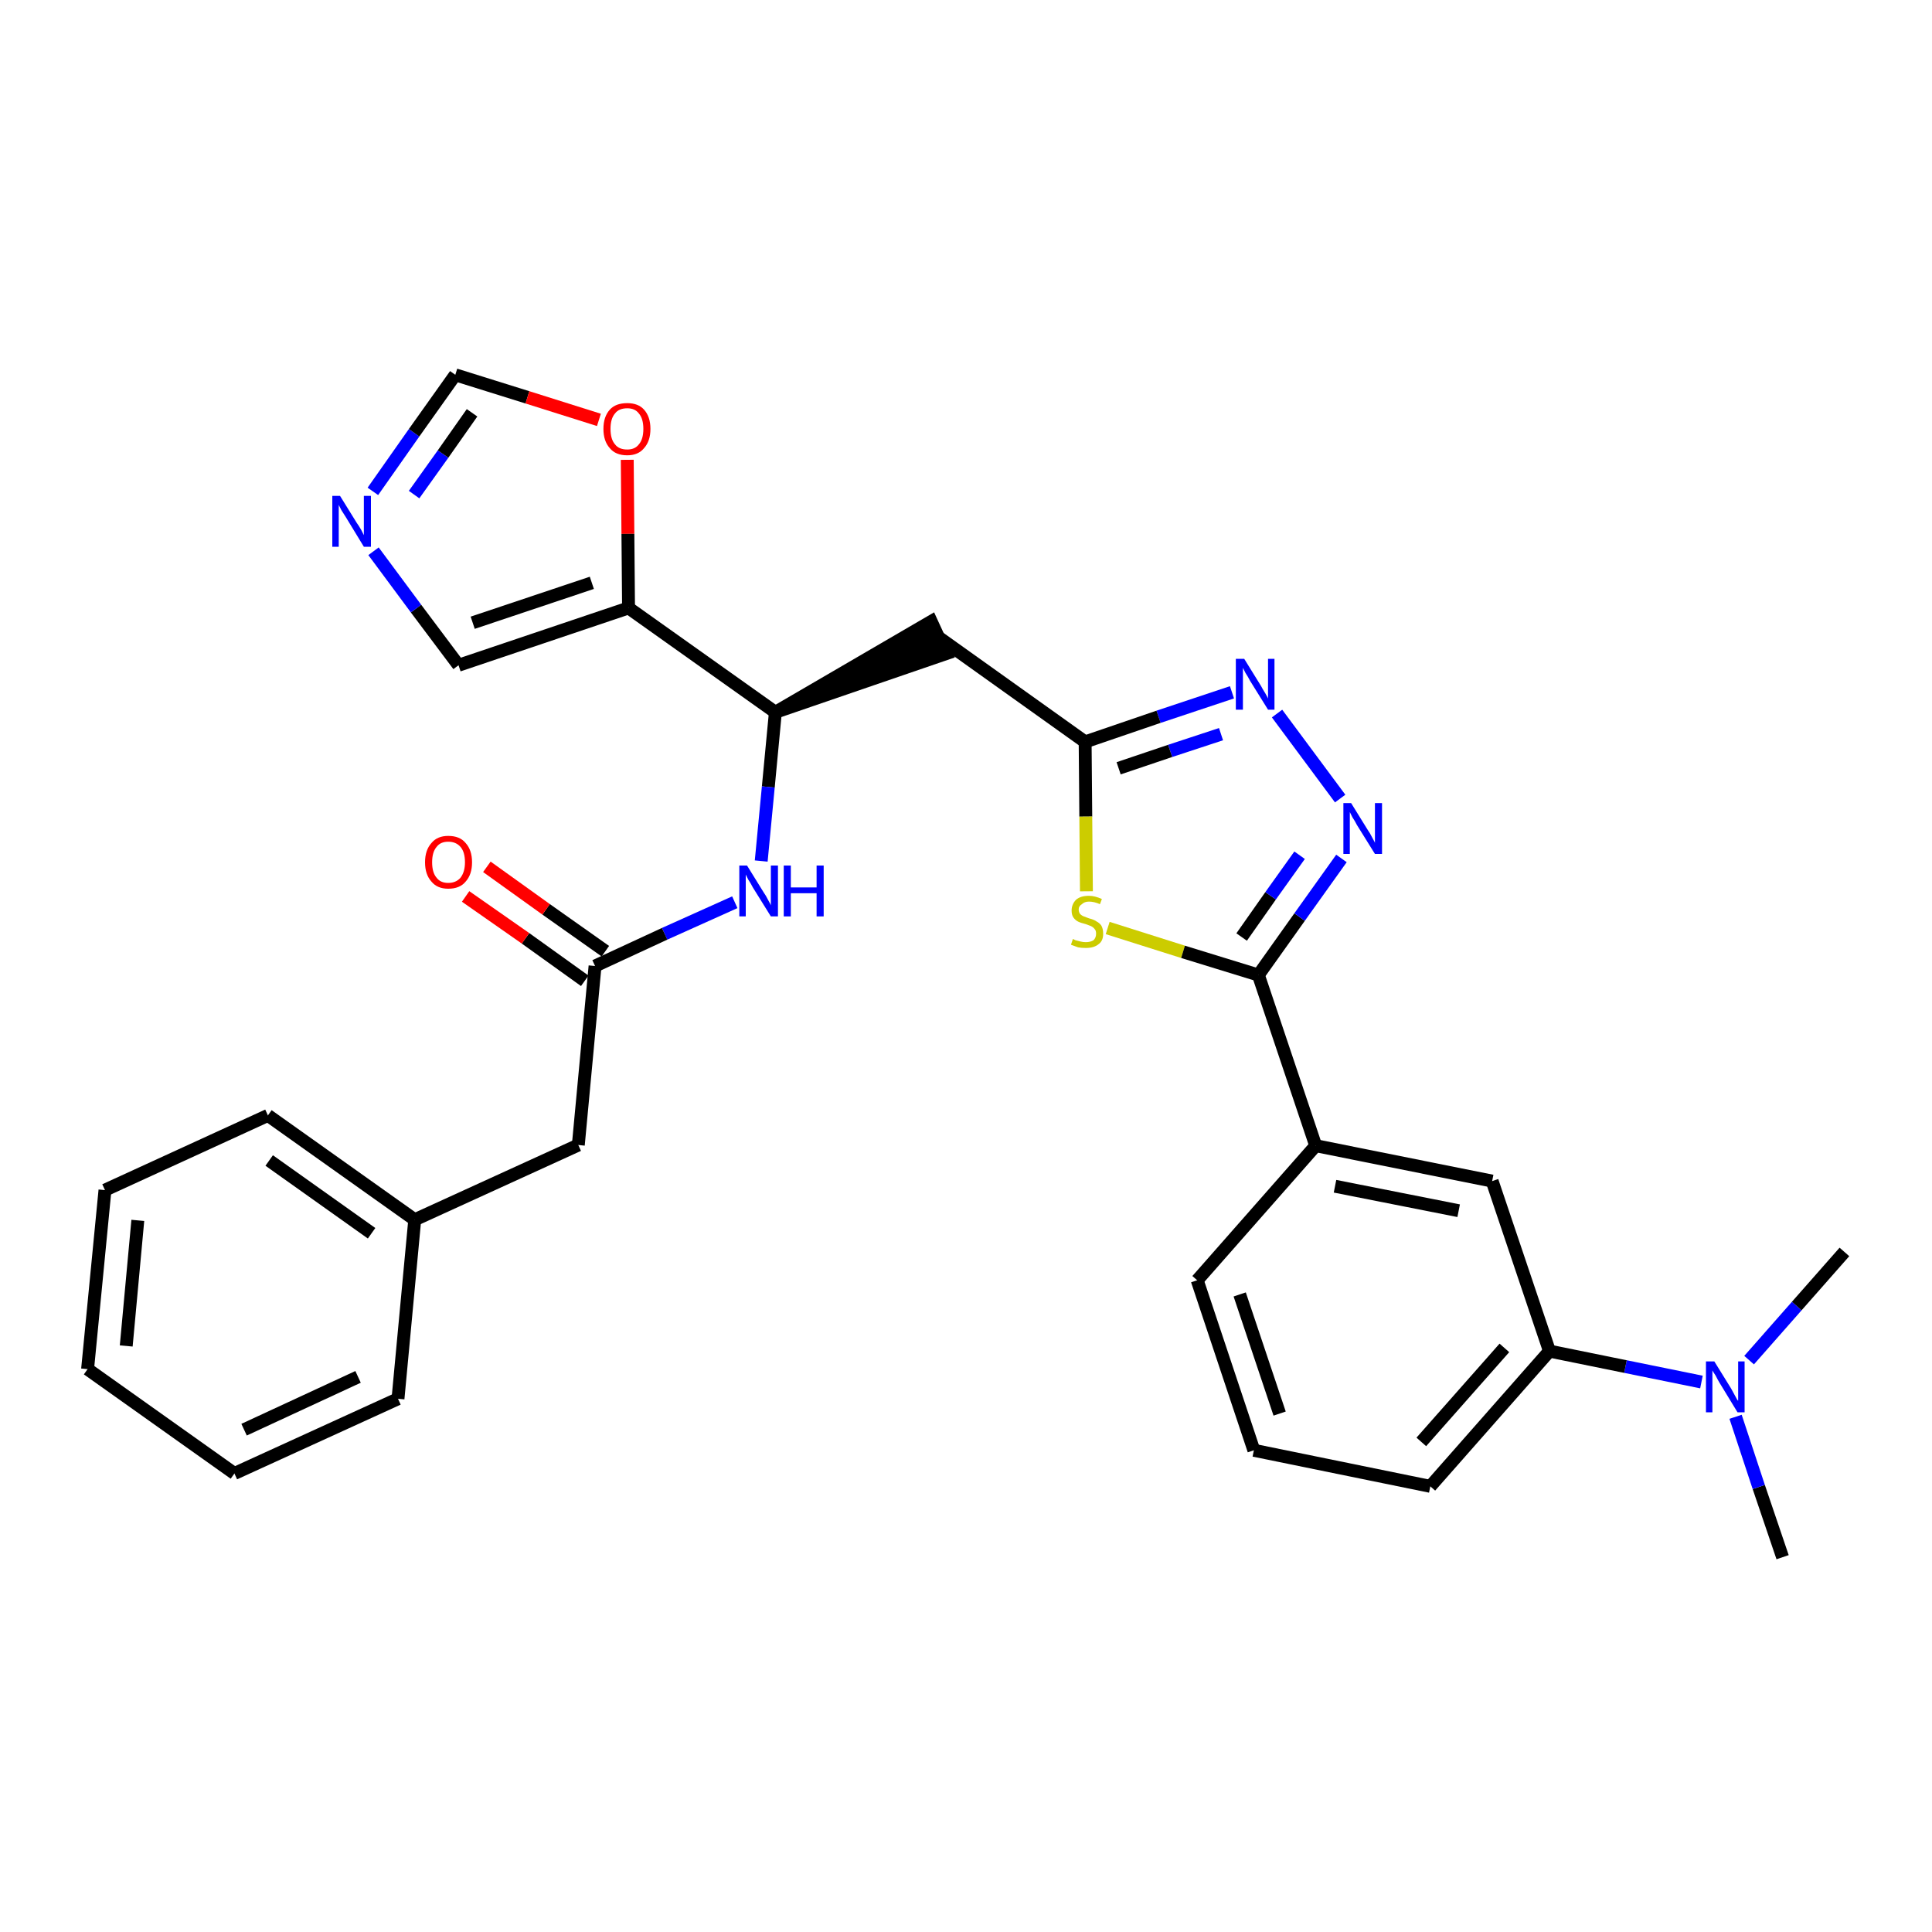 <?xml version='1.0' encoding='iso-8859-1'?>
<svg version='1.1' baseProfile='full'
              xmlns='http://www.w3.org/2000/svg'
                      xmlns:rdkit='http://www.rdkit.org/xml'
                      xmlns:xlink='http://www.w3.org/1999/xlink'
                  xml:space='preserve'
width='300px' height='300px' viewBox='0 0 300 300'>
<!-- END OF HEADER -->
<path class='bond-0 atom-0 atom-1' d='M 276.8,241.8 L 273.1,230.9' style='fill:none;fill-rule:evenodd;stroke:#000000;stroke-width:2.0px;stroke-linecap:butt;stroke-linejoin:miter;stroke-opacity:1' />
<path class='bond-0 atom-0 atom-1' d='M 273.1,230.9 L 269.5,220.0' style='fill:none;fill-rule:evenodd;stroke:#0000FF;stroke-width:2.0px;stroke-linecap:butt;stroke-linejoin:miter;stroke-opacity:1' />
<path class='bond-1 atom-1 atom-2' d='M 271.6,211.2 L 279.0,202.8' style='fill:none;fill-rule:evenodd;stroke:#0000FF;stroke-width:2.0px;stroke-linecap:butt;stroke-linejoin:miter;stroke-opacity:1' />
<path class='bond-1 atom-1 atom-2' d='M 279.0,202.8 L 286.4,194.4' style='fill:none;fill-rule:evenodd;stroke:#000000;stroke-width:2.0px;stroke-linecap:butt;stroke-linejoin:miter;stroke-opacity:1' />
<path class='bond-2 atom-1 atom-3' d='M 264.2,214.6 L 252.4,212.2' style='fill:none;fill-rule:evenodd;stroke:#0000FF;stroke-width:2.0px;stroke-linecap:butt;stroke-linejoin:miter;stroke-opacity:1' />
<path class='bond-2 atom-1 atom-3' d='M 252.4,212.2 L 240.6,209.8' style='fill:none;fill-rule:evenodd;stroke:#000000;stroke-width:2.0px;stroke-linecap:butt;stroke-linejoin:miter;stroke-opacity:1' />
<path class='bond-3 atom-3 atom-4' d='M 240.6,209.8 L 222.1,230.8' style='fill:none;fill-rule:evenodd;stroke:#000000;stroke-width:2.0px;stroke-linecap:butt;stroke-linejoin:miter;stroke-opacity:1' />
<path class='bond-3 atom-3 atom-4' d='M 233.6,209.3 L 220.7,223.9' style='fill:none;fill-rule:evenodd;stroke:#000000;stroke-width:2.0px;stroke-linecap:butt;stroke-linejoin:miter;stroke-opacity:1' />
<path class='bond-30 atom-30 atom-3' d='M 231.7,183.4 L 240.6,209.8' style='fill:none;fill-rule:evenodd;stroke:#000000;stroke-width:2.0px;stroke-linecap:butt;stroke-linejoin:miter;stroke-opacity:1' />
<path class='bond-4 atom-4 atom-5' d='M 222.1,230.8 L 194.7,225.2' style='fill:none;fill-rule:evenodd;stroke:#000000;stroke-width:2.0px;stroke-linecap:butt;stroke-linejoin:miter;stroke-opacity:1' />
<path class='bond-5 atom-5 atom-6' d='M 194.7,225.2 L 185.9,198.8' style='fill:none;fill-rule:evenodd;stroke:#000000;stroke-width:2.0px;stroke-linecap:butt;stroke-linejoin:miter;stroke-opacity:1' />
<path class='bond-5 atom-5 atom-6' d='M 198.7,219.5 L 192.5,201.0' style='fill:none;fill-rule:evenodd;stroke:#000000;stroke-width:2.0px;stroke-linecap:butt;stroke-linejoin:miter;stroke-opacity:1' />
<path class='bond-6 atom-6 atom-7' d='M 185.9,198.8 L 204.3,177.9' style='fill:none;fill-rule:evenodd;stroke:#000000;stroke-width:2.0px;stroke-linecap:butt;stroke-linejoin:miter;stroke-opacity:1' />
<path class='bond-7 atom-7 atom-8' d='M 204.3,177.9 L 195.4,151.4' style='fill:none;fill-rule:evenodd;stroke:#000000;stroke-width:2.0px;stroke-linecap:butt;stroke-linejoin:miter;stroke-opacity:1' />
<path class='bond-29 atom-7 atom-30' d='M 204.3,177.9 L 231.7,183.4' style='fill:none;fill-rule:evenodd;stroke:#000000;stroke-width:2.0px;stroke-linecap:butt;stroke-linejoin:miter;stroke-opacity:1' />
<path class='bond-29 atom-7 atom-30' d='M 207.3,184.2 L 226.5,188.0' style='fill:none;fill-rule:evenodd;stroke:#000000;stroke-width:2.0px;stroke-linecap:butt;stroke-linejoin:miter;stroke-opacity:1' />
<path class='bond-8 atom-8 atom-9' d='M 195.4,151.4 L 201.8,142.4' style='fill:none;fill-rule:evenodd;stroke:#000000;stroke-width:2.0px;stroke-linecap:butt;stroke-linejoin:miter;stroke-opacity:1' />
<path class='bond-8 atom-8 atom-9' d='M 201.8,142.4 L 208.3,133.3' style='fill:none;fill-rule:evenodd;stroke:#0000FF;stroke-width:2.0px;stroke-linecap:butt;stroke-linejoin:miter;stroke-opacity:1' />
<path class='bond-8 atom-8 atom-9' d='M 192.8,145.5 L 197.3,139.1' style='fill:none;fill-rule:evenodd;stroke:#000000;stroke-width:2.0px;stroke-linecap:butt;stroke-linejoin:miter;stroke-opacity:1' />
<path class='bond-8 atom-8 atom-9' d='M 197.3,139.1 L 201.8,132.8' style='fill:none;fill-rule:evenodd;stroke:#0000FF;stroke-width:2.0px;stroke-linecap:butt;stroke-linejoin:miter;stroke-opacity:1' />
<path class='bond-31 atom-29 atom-8' d='M 172.0,144.1 L 183.7,147.8' style='fill:none;fill-rule:evenodd;stroke:#CCCC00;stroke-width:2.0px;stroke-linecap:butt;stroke-linejoin:miter;stroke-opacity:1' />
<path class='bond-31 atom-29 atom-8' d='M 183.7,147.8 L 195.4,151.4' style='fill:none;fill-rule:evenodd;stroke:#000000;stroke-width:2.0px;stroke-linecap:butt;stroke-linejoin:miter;stroke-opacity:1' />
<path class='bond-9 atom-9 atom-10' d='M 208.1,124.0 L 198.3,110.8' style='fill:none;fill-rule:evenodd;stroke:#0000FF;stroke-width:2.0px;stroke-linecap:butt;stroke-linejoin:miter;stroke-opacity:1' />
<path class='bond-10 atom-10 atom-11' d='M 191.3,107.5 L 179.9,111.3' style='fill:none;fill-rule:evenodd;stroke:#0000FF;stroke-width:2.0px;stroke-linecap:butt;stroke-linejoin:miter;stroke-opacity:1' />
<path class='bond-10 atom-10 atom-11' d='M 179.9,111.3 L 168.5,115.2' style='fill:none;fill-rule:evenodd;stroke:#000000;stroke-width:2.0px;stroke-linecap:butt;stroke-linejoin:miter;stroke-opacity:1' />
<path class='bond-10 atom-10 atom-11' d='M 189.6,114.0 L 181.7,116.6' style='fill:none;fill-rule:evenodd;stroke:#0000FF;stroke-width:2.0px;stroke-linecap:butt;stroke-linejoin:miter;stroke-opacity:1' />
<path class='bond-10 atom-10 atom-11' d='M 181.7,116.6 L 173.7,119.3' style='fill:none;fill-rule:evenodd;stroke:#000000;stroke-width:2.0px;stroke-linecap:butt;stroke-linejoin:miter;stroke-opacity:1' />
<path class='bond-11 atom-11 atom-12' d='M 168.5,115.2 L 145.8,99.0' style='fill:none;fill-rule:evenodd;stroke:#000000;stroke-width:2.0px;stroke-linecap:butt;stroke-linejoin:miter;stroke-opacity:1' />
<path class='bond-28 atom-11 atom-29' d='M 168.5,115.2 L 168.6,126.8' style='fill:none;fill-rule:evenodd;stroke:#000000;stroke-width:2.0px;stroke-linecap:butt;stroke-linejoin:miter;stroke-opacity:1' />
<path class='bond-28 atom-11 atom-29' d='M 168.6,126.8 L 168.7,138.4' style='fill:none;fill-rule:evenodd;stroke:#CCCC00;stroke-width:2.0px;stroke-linecap:butt;stroke-linejoin:miter;stroke-opacity:1' />
<path class='bond-12 atom-13 atom-12' d='M 120.4,110.6 L 146.9,101.5 L 144.6,96.5 Z' style='fill:#000000;fill-rule:evenodd;fill-opacity:1;stroke:#000000;stroke-width:2.0px;stroke-linecap:butt;stroke-linejoin:miter;stroke-opacity:1;' />
<path class='bond-13 atom-13 atom-14' d='M 120.4,110.6 L 119.3,122.2' style='fill:none;fill-rule:evenodd;stroke:#000000;stroke-width:2.0px;stroke-linecap:butt;stroke-linejoin:miter;stroke-opacity:1' />
<path class='bond-13 atom-13 atom-14' d='M 119.3,122.2 L 118.2,133.7' style='fill:none;fill-rule:evenodd;stroke:#0000FF;stroke-width:2.0px;stroke-linecap:butt;stroke-linejoin:miter;stroke-opacity:1' />
<path class='bond-23 atom-13 atom-24' d='M 120.4,110.6 L 97.6,94.4' style='fill:none;fill-rule:evenodd;stroke:#000000;stroke-width:2.0px;stroke-linecap:butt;stroke-linejoin:miter;stroke-opacity:1' />
<path class='bond-14 atom-14 atom-15' d='M 114.1,140.1 L 103.2,145.0' style='fill:none;fill-rule:evenodd;stroke:#0000FF;stroke-width:2.0px;stroke-linecap:butt;stroke-linejoin:miter;stroke-opacity:1' />
<path class='bond-14 atom-14 atom-15' d='M 103.2,145.0 L 92.4,150.0' style='fill:none;fill-rule:evenodd;stroke:#000000;stroke-width:2.0px;stroke-linecap:butt;stroke-linejoin:miter;stroke-opacity:1' />
<path class='bond-15 atom-15 atom-16' d='M 94.0,147.7 L 84.8,141.2' style='fill:none;fill-rule:evenodd;stroke:#000000;stroke-width:2.0px;stroke-linecap:butt;stroke-linejoin:miter;stroke-opacity:1' />
<path class='bond-15 atom-15 atom-16' d='M 84.8,141.2 L 75.6,134.6' style='fill:none;fill-rule:evenodd;stroke:#FF0000;stroke-width:2.0px;stroke-linecap:butt;stroke-linejoin:miter;stroke-opacity:1' />
<path class='bond-15 atom-15 atom-16' d='M 90.8,152.3 L 81.6,145.7' style='fill:none;fill-rule:evenodd;stroke:#000000;stroke-width:2.0px;stroke-linecap:butt;stroke-linejoin:miter;stroke-opacity:1' />
<path class='bond-15 atom-15 atom-16' d='M 81.6,145.7 L 72.3,139.2' style='fill:none;fill-rule:evenodd;stroke:#FF0000;stroke-width:2.0px;stroke-linecap:butt;stroke-linejoin:miter;stroke-opacity:1' />
<path class='bond-16 atom-15 atom-17' d='M 92.4,150.0 L 89.8,177.8' style='fill:none;fill-rule:evenodd;stroke:#000000;stroke-width:2.0px;stroke-linecap:butt;stroke-linejoin:miter;stroke-opacity:1' />
<path class='bond-17 atom-17 atom-18' d='M 89.8,177.8 L 64.4,189.4' style='fill:none;fill-rule:evenodd;stroke:#000000;stroke-width:2.0px;stroke-linecap:butt;stroke-linejoin:miter;stroke-opacity:1' />
<path class='bond-18 atom-18 atom-19' d='M 64.4,189.4 L 41.6,173.2' style='fill:none;fill-rule:evenodd;stroke:#000000;stroke-width:2.0px;stroke-linecap:butt;stroke-linejoin:miter;stroke-opacity:1' />
<path class='bond-18 atom-18 atom-19' d='M 57.7,191.5 L 41.8,180.2' style='fill:none;fill-rule:evenodd;stroke:#000000;stroke-width:2.0px;stroke-linecap:butt;stroke-linejoin:miter;stroke-opacity:1' />
<path class='bond-32 atom-23 atom-18' d='M 61.8,217.2 L 64.4,189.4' style='fill:none;fill-rule:evenodd;stroke:#000000;stroke-width:2.0px;stroke-linecap:butt;stroke-linejoin:miter;stroke-opacity:1' />
<path class='bond-19 atom-19 atom-20' d='M 41.6,173.2 L 16.3,184.8' style='fill:none;fill-rule:evenodd;stroke:#000000;stroke-width:2.0px;stroke-linecap:butt;stroke-linejoin:miter;stroke-opacity:1' />
<path class='bond-20 atom-20 atom-21' d='M 16.3,184.8 L 13.6,212.6' style='fill:none;fill-rule:evenodd;stroke:#000000;stroke-width:2.0px;stroke-linecap:butt;stroke-linejoin:miter;stroke-opacity:1' />
<path class='bond-20 atom-20 atom-21' d='M 21.4,189.5 L 19.6,209.0' style='fill:none;fill-rule:evenodd;stroke:#000000;stroke-width:2.0px;stroke-linecap:butt;stroke-linejoin:miter;stroke-opacity:1' />
<path class='bond-21 atom-21 atom-22' d='M 13.6,212.6 L 36.4,228.8' style='fill:none;fill-rule:evenodd;stroke:#000000;stroke-width:2.0px;stroke-linecap:butt;stroke-linejoin:miter;stroke-opacity:1' />
<path class='bond-22 atom-22 atom-23' d='M 36.4,228.8 L 61.8,217.2' style='fill:none;fill-rule:evenodd;stroke:#000000;stroke-width:2.0px;stroke-linecap:butt;stroke-linejoin:miter;stroke-opacity:1' />
<path class='bond-22 atom-22 atom-23' d='M 37.9,222.0 L 55.6,213.8' style='fill:none;fill-rule:evenodd;stroke:#000000;stroke-width:2.0px;stroke-linecap:butt;stroke-linejoin:miter;stroke-opacity:1' />
<path class='bond-24 atom-24 atom-25' d='M 97.6,94.4 L 71.2,103.3' style='fill:none;fill-rule:evenodd;stroke:#000000;stroke-width:2.0px;stroke-linecap:butt;stroke-linejoin:miter;stroke-opacity:1' />
<path class='bond-24 atom-24 atom-25' d='M 91.9,90.5 L 73.4,96.7' style='fill:none;fill-rule:evenodd;stroke:#000000;stroke-width:2.0px;stroke-linecap:butt;stroke-linejoin:miter;stroke-opacity:1' />
<path class='bond-33 atom-28 atom-24' d='M 97.4,71.4 L 97.5,82.9' style='fill:none;fill-rule:evenodd;stroke:#FF0000;stroke-width:2.0px;stroke-linecap:butt;stroke-linejoin:miter;stroke-opacity:1' />
<path class='bond-33 atom-28 atom-24' d='M 97.5,82.9 L 97.6,94.4' style='fill:none;fill-rule:evenodd;stroke:#000000;stroke-width:2.0px;stroke-linecap:butt;stroke-linejoin:miter;stroke-opacity:1' />
<path class='bond-25 atom-25 atom-26' d='M 71.2,103.3 L 64.6,94.5' style='fill:none;fill-rule:evenodd;stroke:#000000;stroke-width:2.0px;stroke-linecap:butt;stroke-linejoin:miter;stroke-opacity:1' />
<path class='bond-25 atom-25 atom-26' d='M 64.6,94.5 L 58.0,85.6' style='fill:none;fill-rule:evenodd;stroke:#0000FF;stroke-width:2.0px;stroke-linecap:butt;stroke-linejoin:miter;stroke-opacity:1' />
<path class='bond-26 atom-26 atom-27' d='M 57.9,76.3 L 64.3,67.2' style='fill:none;fill-rule:evenodd;stroke:#0000FF;stroke-width:2.0px;stroke-linecap:butt;stroke-linejoin:miter;stroke-opacity:1' />
<path class='bond-26 atom-26 atom-27' d='M 64.3,67.2 L 70.7,58.2' style='fill:none;fill-rule:evenodd;stroke:#000000;stroke-width:2.0px;stroke-linecap:butt;stroke-linejoin:miter;stroke-opacity:1' />
<path class='bond-26 atom-26 atom-27' d='M 64.3,76.8 L 68.8,70.5' style='fill:none;fill-rule:evenodd;stroke:#0000FF;stroke-width:2.0px;stroke-linecap:butt;stroke-linejoin:miter;stroke-opacity:1' />
<path class='bond-26 atom-26 atom-27' d='M 68.8,70.5 L 73.3,64.1' style='fill:none;fill-rule:evenodd;stroke:#000000;stroke-width:2.0px;stroke-linecap:butt;stroke-linejoin:miter;stroke-opacity:1' />
<path class='bond-27 atom-27 atom-28' d='M 70.7,58.2 L 81.9,61.7' style='fill:none;fill-rule:evenodd;stroke:#000000;stroke-width:2.0px;stroke-linecap:butt;stroke-linejoin:miter;stroke-opacity:1' />
<path class='bond-27 atom-27 atom-28' d='M 81.9,61.7 L 93.0,65.2' style='fill:none;fill-rule:evenodd;stroke:#FF0000;stroke-width:2.0px;stroke-linecap:butt;stroke-linejoin:miter;stroke-opacity:1' />
<path  class='atom-1' d='M 266.2 211.4
L 268.8 215.6
Q 269.0 216.0, 269.4 216.7
Q 269.8 217.5, 269.9 217.5
L 269.9 211.4
L 270.9 211.4
L 270.9 219.3
L 269.8 219.3
L 267.0 214.7
Q 266.7 214.2, 266.4 213.6
Q 266.0 213.0, 265.9 212.8
L 265.9 219.3
L 264.9 219.3
L 264.9 211.4
L 266.2 211.4
' fill='#0000FF'/>
<path  class='atom-9' d='M 209.8 124.7
L 212.4 128.9
Q 212.7 129.3, 213.1 130.1
Q 213.5 130.8, 213.5 130.9
L 213.5 124.7
L 214.6 124.7
L 214.6 132.6
L 213.5 132.6
L 210.7 128.1
Q 210.4 127.5, 210.0 126.9
Q 209.7 126.3, 209.6 126.1
L 209.6 132.6
L 208.6 132.6
L 208.6 124.7
L 209.8 124.7
' fill='#0000FF'/>
<path  class='atom-10' d='M 193.2 102.3
L 195.8 106.5
Q 196.0 106.9, 196.5 107.7
Q 196.9 108.4, 196.9 108.5
L 196.9 102.3
L 197.9 102.3
L 197.9 110.2
L 196.9 110.2
L 194.1 105.7
Q 193.8 105.1, 193.4 104.5
Q 193.1 103.9, 193.0 103.7
L 193.0 110.2
L 191.9 110.2
L 191.9 102.3
L 193.2 102.3
' fill='#0000FF'/>
<path  class='atom-14' d='M 116.0 134.4
L 118.6 138.6
Q 118.9 139.0, 119.3 139.8
Q 119.7 140.5, 119.7 140.6
L 119.7 134.4
L 120.8 134.4
L 120.8 142.3
L 119.7 142.3
L 116.9 137.8
Q 116.6 137.2, 116.2 136.6
Q 115.9 136.0, 115.8 135.8
L 115.8 142.3
L 114.8 142.3
L 114.8 134.4
L 116.0 134.4
' fill='#0000FF'/>
<path  class='atom-14' d='M 121.7 134.4
L 122.8 134.4
L 122.8 137.8
L 126.8 137.8
L 126.8 134.4
L 127.9 134.4
L 127.9 142.3
L 126.8 142.3
L 126.8 138.7
L 122.8 138.7
L 122.8 142.3
L 121.7 142.3
L 121.7 134.4
' fill='#0000FF'/>
<path  class='atom-16' d='M 66.0 133.9
Q 66.0 132.0, 67.0 130.9
Q 67.9 129.8, 69.6 129.8
Q 71.4 129.8, 72.3 130.9
Q 73.3 132.0, 73.3 133.9
Q 73.3 135.8, 72.3 136.9
Q 71.4 138.0, 69.6 138.0
Q 67.9 138.0, 67.0 136.9
Q 66.0 135.8, 66.0 133.9
M 69.6 137.1
Q 70.8 137.1, 71.5 136.3
Q 72.2 135.4, 72.2 133.9
Q 72.2 132.3, 71.5 131.5
Q 70.8 130.7, 69.6 130.7
Q 68.4 130.7, 67.8 131.5
Q 67.1 132.3, 67.1 133.9
Q 67.1 135.5, 67.8 136.3
Q 68.4 137.1, 69.6 137.1
' fill='#FF0000'/>
<path  class='atom-26' d='M 52.8 77.0
L 55.4 81.2
Q 55.7 81.6, 56.1 82.3
Q 56.5 83.1, 56.5 83.1
L 56.5 77.0
L 57.6 77.0
L 57.6 84.9
L 56.5 84.9
L 53.7 80.3
Q 53.4 79.8, 53.0 79.2
Q 52.7 78.6, 52.6 78.4
L 52.6 84.9
L 51.6 84.9
L 51.6 77.0
L 52.8 77.0
' fill='#0000FF'/>
<path  class='atom-28' d='M 93.7 66.6
Q 93.7 64.7, 94.7 63.6
Q 95.6 62.6, 97.4 62.6
Q 99.1 62.6, 100.0 63.6
Q 101.0 64.7, 101.0 66.6
Q 101.0 68.5, 100.0 69.6
Q 99.1 70.7, 97.4 70.7
Q 95.6 70.7, 94.7 69.6
Q 93.7 68.5, 93.7 66.6
M 97.4 69.8
Q 98.6 69.8, 99.2 69.0
Q 99.9 68.2, 99.9 66.6
Q 99.9 65.0, 99.2 64.2
Q 98.6 63.4, 97.4 63.4
Q 96.1 63.4, 95.5 64.2
Q 94.8 65.0, 94.8 66.6
Q 94.8 68.2, 95.5 69.0
Q 96.1 69.8, 97.4 69.8
' fill='#FF0000'/>
<path  class='atom-29' d='M 166.6 145.8
Q 166.6 145.8, 167.0 146.0
Q 167.4 146.1, 167.8 146.2
Q 168.2 146.3, 168.6 146.3
Q 169.3 146.3, 169.8 146.0
Q 170.2 145.6, 170.2 145.0
Q 170.2 144.5, 170.0 144.3
Q 169.8 144.0, 169.4 143.8
Q 169.1 143.7, 168.6 143.5
Q 167.8 143.3, 167.4 143.1
Q 167.0 142.9, 166.7 142.5
Q 166.4 142.1, 166.4 141.4
Q 166.4 140.4, 167.1 139.7
Q 167.8 139.1, 169.1 139.1
Q 170.0 139.1, 171.1 139.6
L 170.8 140.4
Q 169.9 140.0, 169.1 140.0
Q 168.4 140.0, 168.0 140.4
Q 167.5 140.7, 167.5 141.2
Q 167.5 141.6, 167.7 141.9
Q 168.0 142.2, 168.3 142.3
Q 168.6 142.4, 169.1 142.6
Q 169.9 142.8, 170.3 143.1
Q 170.7 143.3, 171.0 143.7
Q 171.3 144.2, 171.3 145.0
Q 171.3 146.1, 170.6 146.6
Q 169.9 147.2, 168.6 147.2
Q 167.9 147.2, 167.4 147.1
Q 166.9 146.9, 166.3 146.7
L 166.6 145.8
' fill='#CCCC00'/>
</svg>
